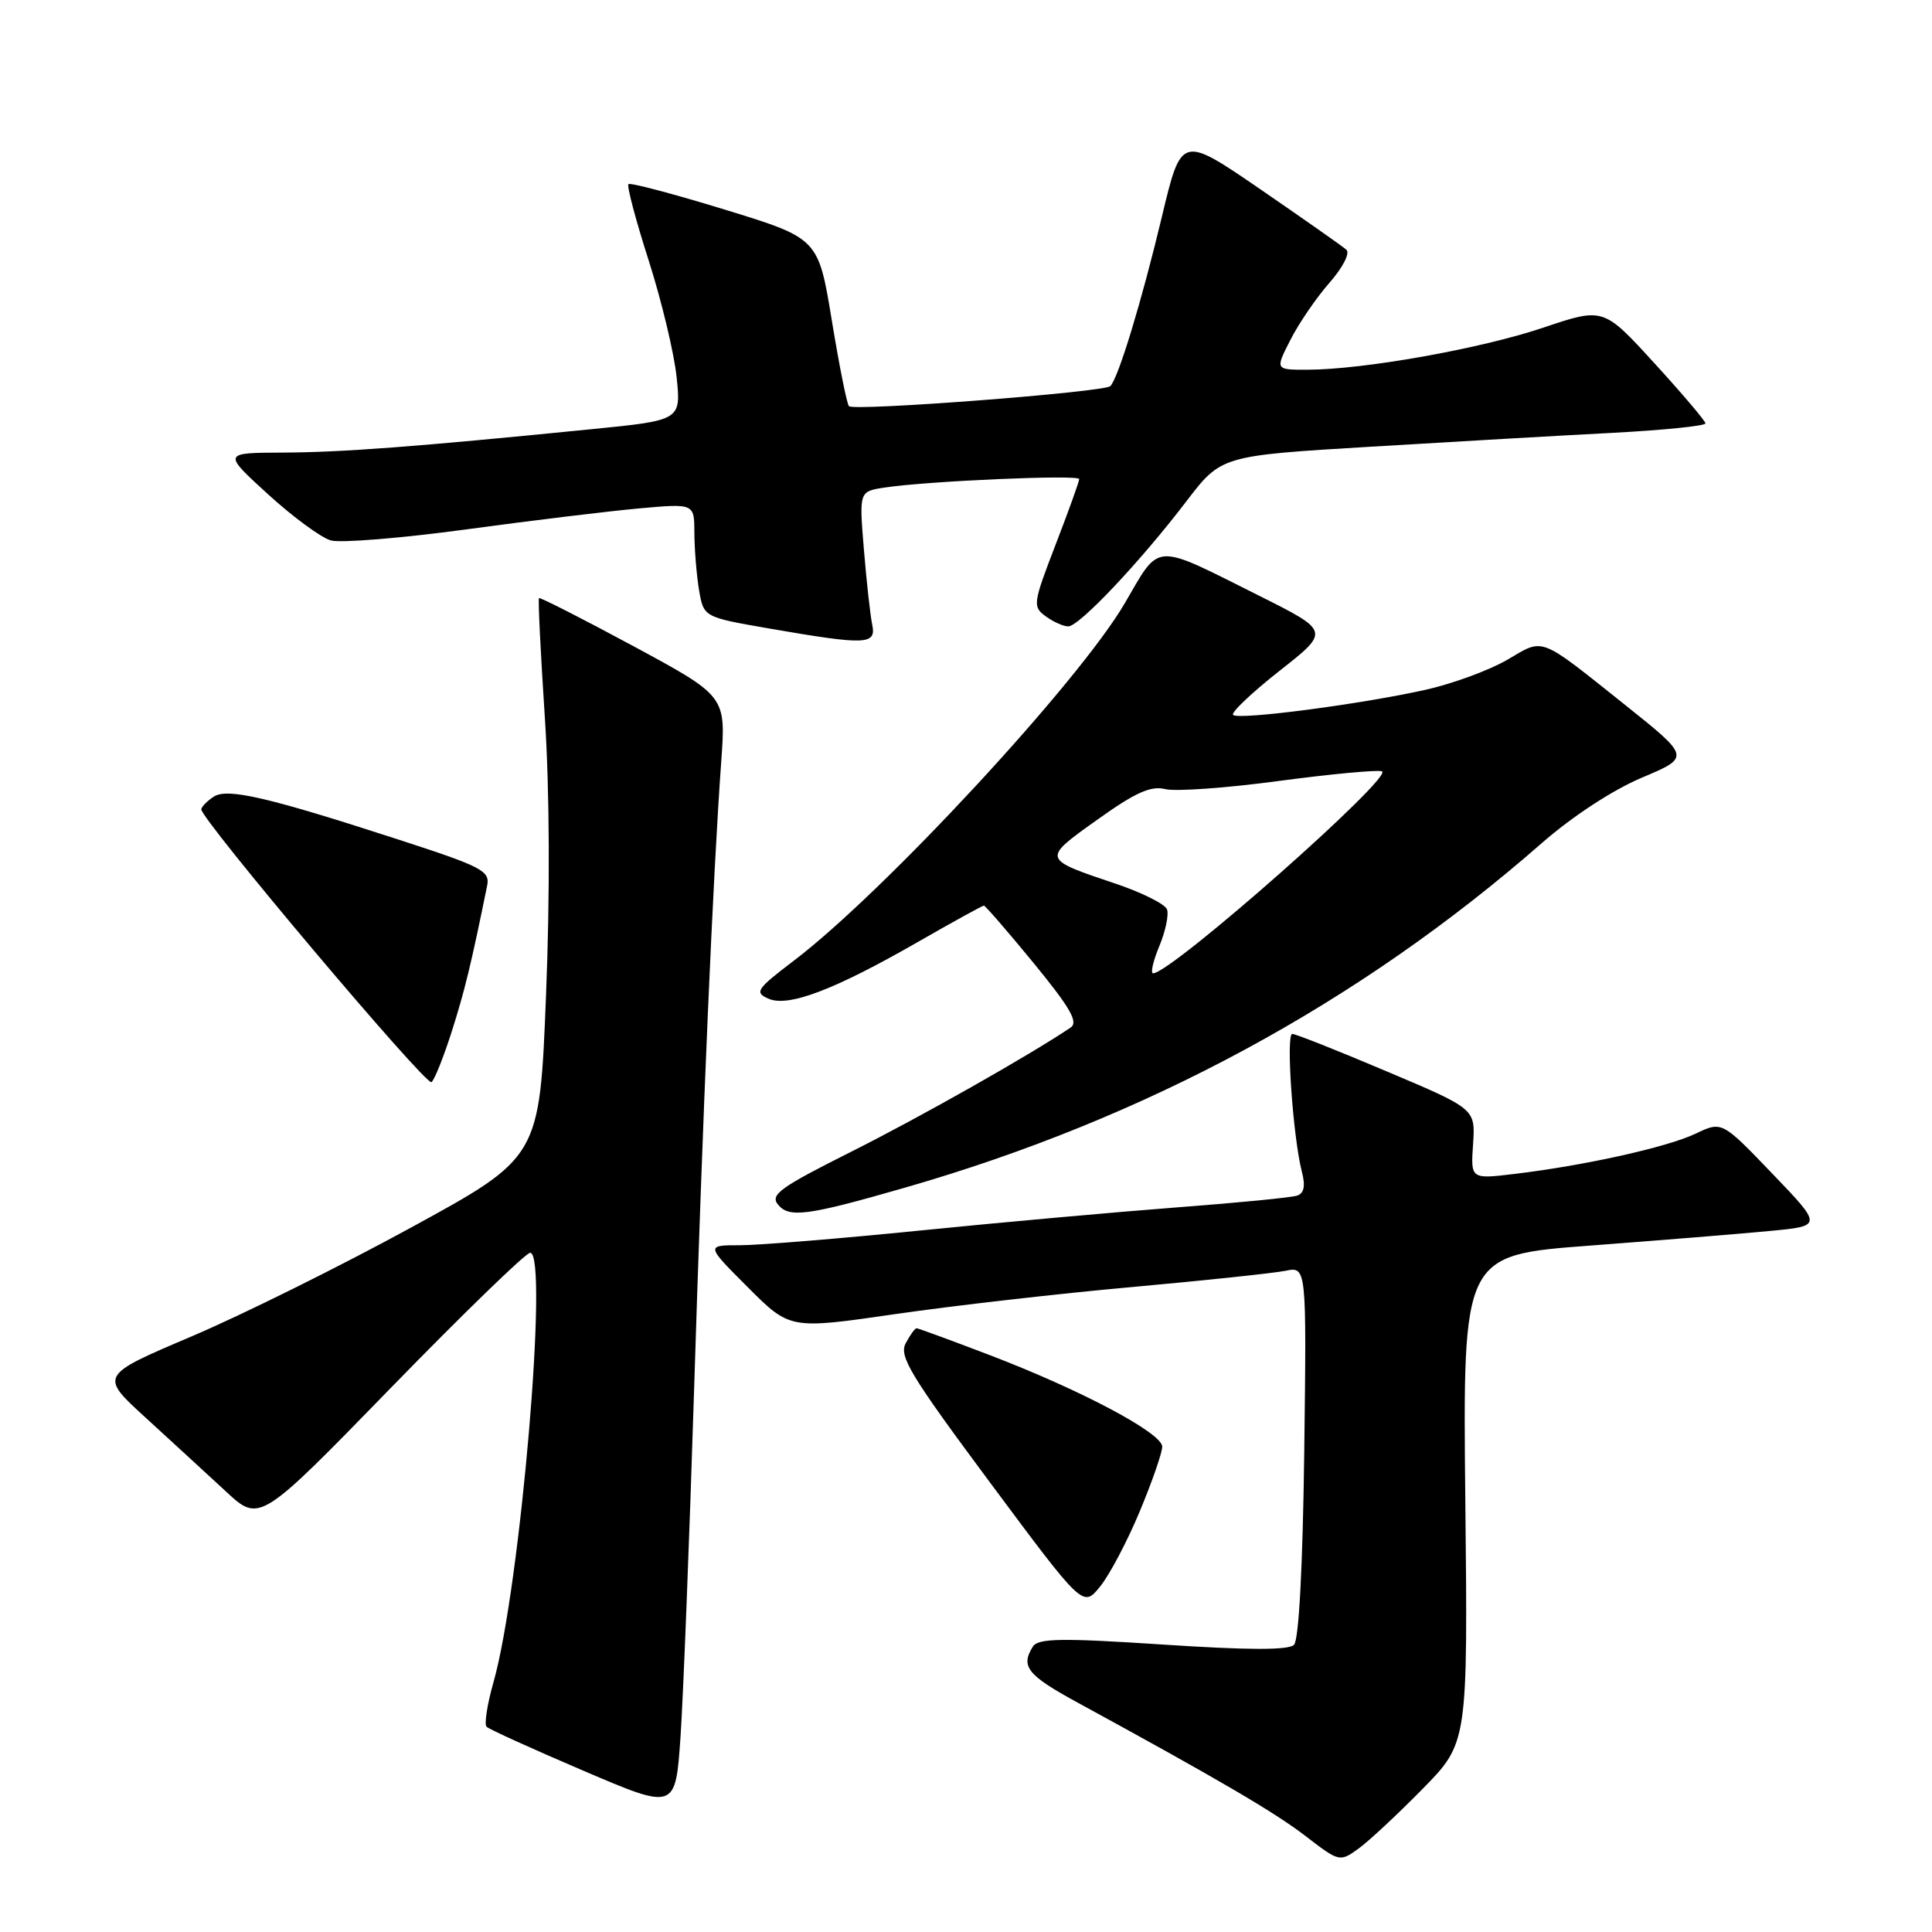 <?xml version="1.0" encoding="UTF-8" standalone="no"?>
<!DOCTYPE svg PUBLIC "-//W3C//DTD SVG 1.1//EN" "http://www.w3.org/Graphics/SVG/1.1/DTD/svg11.dtd" >
<svg xmlns="http://www.w3.org/2000/svg" xmlns:xlink="http://www.w3.org/1999/xlink" version="1.1" viewBox="0 0 256 256">
 <g >
 <path fill="currentColor"
d=" M 188.50 237.04 C 194.50 230.93 194.50 230.93 194.16 198.63 C 193.83 166.32 193.83 166.32 210.66 165.05 C 219.92 164.35 230.65 163.48 234.50 163.11 C 241.50 162.45 241.50 162.45 234.83 155.50 C 228.16 148.55 228.16 148.55 224.67 150.22 C 220.91 152.01 210.03 154.43 200.69 155.55 C 194.87 156.25 194.87 156.25 195.19 151.59 C 195.50 146.93 195.50 146.93 183.76 141.97 C 177.31 139.23 171.67 137.00 171.23 137.00 C 170.37 137.00 171.33 150.69 172.50 155.24 C 173.00 157.16 172.80 158.12 171.86 158.43 C 171.11 158.68 163.97 159.38 156.00 159.98 C 148.03 160.59 132.74 161.96 122.03 163.04 C 111.32 164.12 100.53 165.00 98.04 165.00 C 93.52 165.00 93.52 165.00 99.10 170.58 C 104.67 176.15 104.67 176.15 118.59 174.13 C 126.24 173.02 140.38 171.40 150.00 170.54 C 159.62 169.67 168.77 168.70 170.32 168.39 C 173.13 167.81 173.13 167.81 172.82 192.36 C 172.62 207.65 172.11 217.30 171.46 217.95 C 170.73 218.67 165.40 218.66 154.07 217.91 C 140.66 217.03 137.57 217.08 136.87 218.17 C 135.20 220.81 136.11 221.96 142.75 225.58 C 161.51 235.81 168.92 240.15 173.01 243.30 C 177.45 246.72 177.53 246.74 180.00 244.96 C 181.38 243.96 185.20 240.40 188.50 237.04 Z  M 91.96 184.50 C 93.11 147.53 94.47 116.10 95.57 100.87 C 96.19 92.24 96.19 92.24 83.93 85.62 C 77.18 81.98 71.55 79.12 71.42 79.25 C 71.28 79.39 71.63 86.47 72.19 95.00 C 72.83 104.74 72.89 118.46 72.35 131.92 C 71.50 153.35 71.50 153.35 54.50 162.64 C 45.15 167.75 32.03 174.26 25.34 177.10 C 13.18 182.27 13.18 182.27 19.33 187.88 C 22.71 190.97 27.48 195.36 29.94 197.63 C 34.40 201.77 34.40 201.77 51.81 183.88 C 61.38 174.05 69.68 166.00 70.25 166.00 C 72.73 166.00 68.95 210.33 65.40 222.86 C 64.56 225.80 64.15 228.48 64.47 228.80 C 64.79 229.13 70.56 231.75 77.28 234.62 C 89.50 239.85 89.50 239.85 90.17 230.18 C 90.53 224.85 91.34 204.30 91.96 184.50 Z  M 151.00 200.32 C 152.65 196.37 154.00 192.49 154.00 191.69 C 154.00 189.89 143.20 184.16 131.07 179.53 C 125.99 177.59 121.66 176.00 121.45 176.00 C 121.24 176.00 120.59 176.89 120.01 177.99 C 119.09 179.70 120.65 182.27 131.22 196.49 C 143.50 213.01 143.50 213.01 145.75 210.25 C 146.99 208.74 149.35 204.27 151.00 200.32 Z  M 119.88 157.38 C 151.85 148.19 180.04 132.95 204.29 111.72 C 208.35 108.17 213.67 104.69 217.54 103.05 C 224.00 100.33 224.00 100.33 215.34 93.41 C 203.78 84.20 204.66 84.53 199.73 87.42 C 197.38 88.79 192.54 90.58 188.98 91.38 C 180.44 93.30 164.11 95.44 163.39 94.73 C 163.09 94.42 165.85 91.80 169.53 88.90 C 176.23 83.64 176.23 83.64 166.87 78.95 C 152.66 71.84 153.80 71.78 149.04 79.93 C 142.96 90.35 117.12 118.25 105.13 127.34 C 100.24 131.06 99.95 131.50 101.80 132.32 C 104.42 133.50 110.49 131.20 121.60 124.83 C 126.23 122.17 130.18 120.00 130.37 120.00 C 130.56 120.00 133.53 123.43 136.97 127.62 C 141.83 133.55 142.92 135.45 141.86 136.16 C 136.33 139.88 121.97 148.00 112.81 152.60 C 103.34 157.35 102.01 158.31 103.10 159.63 C 104.58 161.41 106.99 161.09 119.88 157.38 Z  M 59.84 136.74 C 61.57 131.32 62.43 127.78 64.55 117.35 C 64.95 115.40 63.86 114.83 52.74 111.23 C 35.57 105.65 30.18 104.40 28.36 105.54 C 27.53 106.07 26.77 106.82 26.67 107.22 C 26.41 108.30 56.40 143.87 57.17 143.39 C 57.54 143.16 58.74 140.17 59.84 136.74 Z  M 115.57 82.75 C 115.31 81.51 114.82 77.04 114.47 72.81 C 113.84 65.12 113.84 65.12 117.17 64.61 C 122.82 63.74 143.00 62.86 143.00 63.48 C 143.00 63.80 141.59 67.72 139.86 72.20 C 136.87 79.97 136.81 80.39 138.56 81.66 C 139.56 82.40 140.91 83.00 141.55 83.00 C 143.00 83.00 151.06 74.47 157.19 66.44 C 161.82 60.38 161.82 60.38 181.66 59.19 C 192.57 58.53 207.01 57.70 213.75 57.35 C 220.49 56.99 225.99 56.43 225.98 56.10 C 225.97 55.77 222.92 52.18 219.21 48.12 C 212.46 40.73 212.46 40.73 204.48 43.42 C 196.20 46.21 180.65 48.98 173.23 48.99 C 168.96 49.00 168.96 49.00 170.99 45.03 C 172.10 42.84 174.43 39.44 176.15 37.48 C 177.93 35.45 178.91 33.55 178.40 33.09 C 177.90 32.64 172.78 29.05 167.02 25.09 C 156.54 17.91 156.54 17.91 153.96 28.70 C 151.27 39.95 148.21 50.02 147.13 51.16 C 146.37 51.96 113.17 54.51 112.49 53.82 C 112.22 53.55 111.20 48.44 110.22 42.46 C 108.43 31.58 108.43 31.58 96.06 27.78 C 89.25 25.69 83.50 24.17 83.27 24.40 C 83.04 24.63 84.24 29.17 85.95 34.50 C 87.65 39.82 89.32 46.77 89.65 49.93 C 90.25 55.69 90.25 55.69 78.38 56.87 C 54.84 59.22 45.37 59.93 37.50 59.97 C 29.50 60.00 29.50 60.00 35.50 65.48 C 38.80 68.49 42.55 71.25 43.84 71.61 C 45.12 71.97 53.22 71.31 61.84 70.14 C 70.45 68.97 80.76 67.72 84.75 67.36 C 92.00 66.71 92.00 66.71 92.01 70.61 C 92.02 72.75 92.29 76.14 92.62 78.14 C 93.23 81.77 93.23 81.77 101.86 83.27 C 114.83 85.51 116.13 85.46 115.57 82.75 Z  M 153.61 125.38 C 154.44 123.39 154.90 121.19 154.63 120.49 C 154.36 119.79 151.30 118.26 147.82 117.09 C 138.03 113.80 138.04 113.86 145.39 108.62 C 150.45 105.00 152.49 104.09 154.40 104.56 C 155.75 104.90 162.50 104.42 169.39 103.49 C 176.28 102.57 182.46 101.99 183.11 102.20 C 184.84 102.78 155.30 128.88 152.80 128.97 C 152.42 128.99 152.78 127.37 153.61 125.38 Z "/>
</g>
</svg>